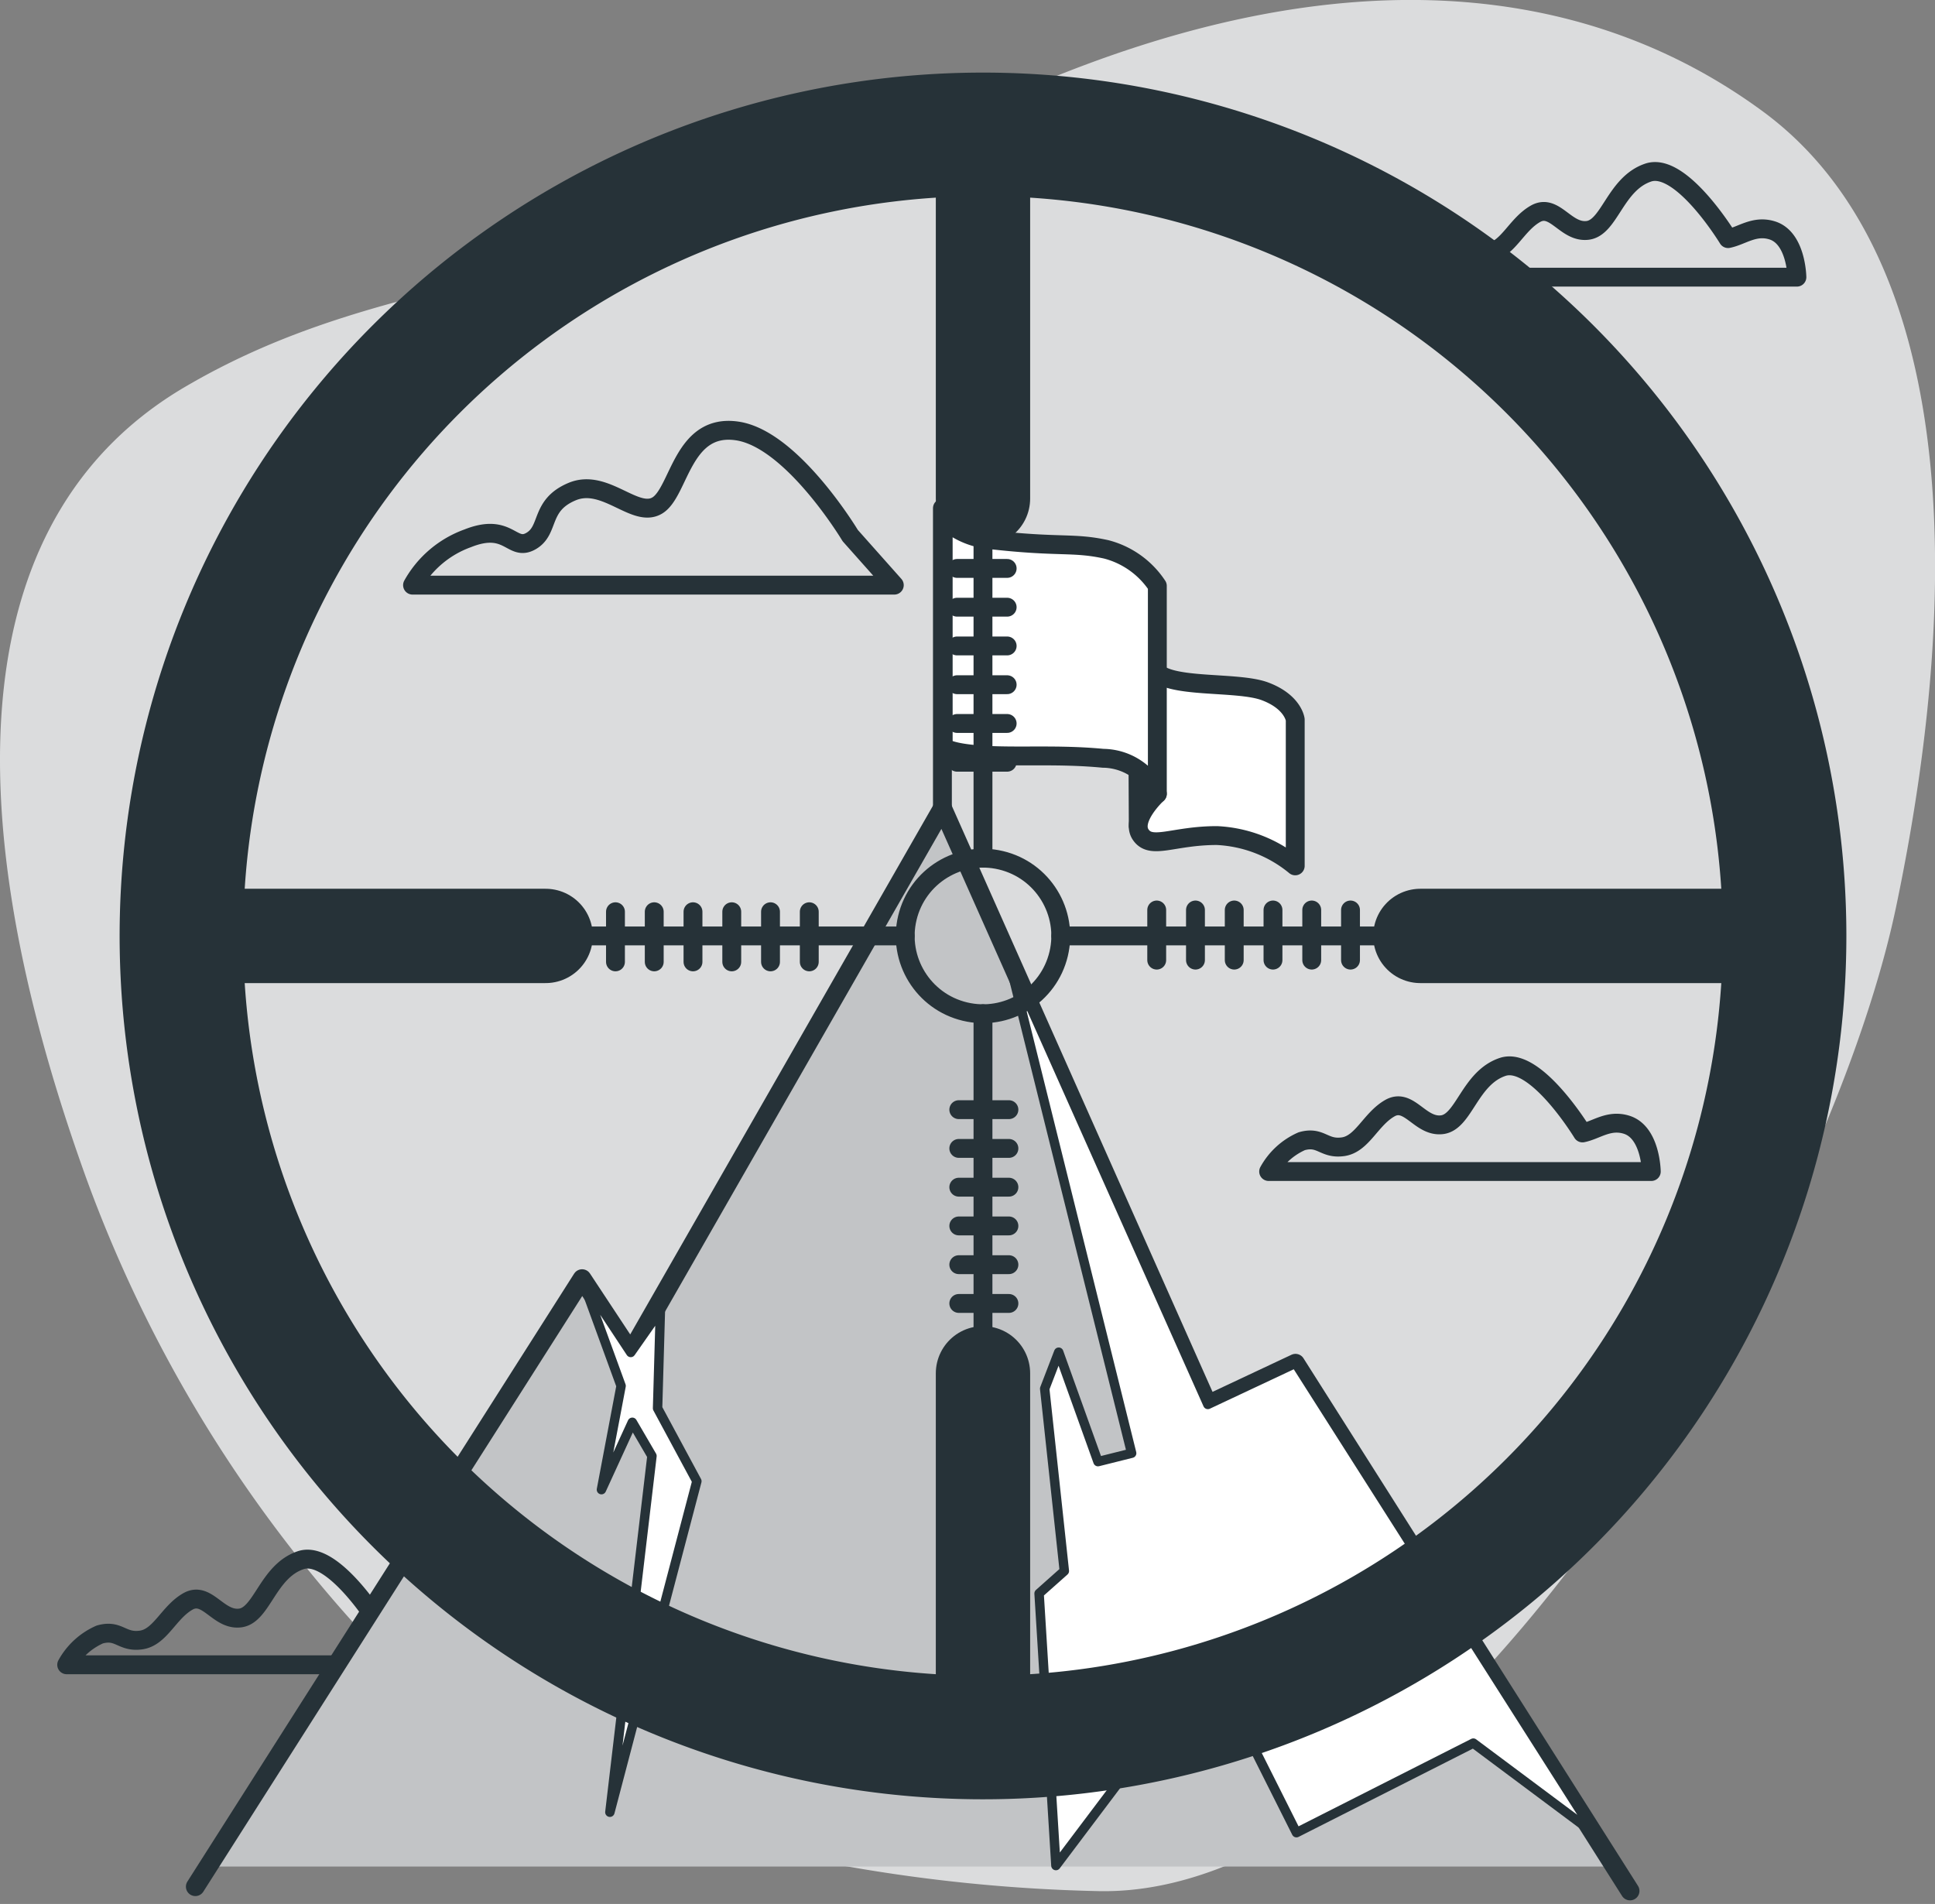 <svg id="Component_11_1" data-name="Component 11 – 1" xmlns="http://www.w3.org/2000/svg" width="102.565" height="100.92" viewBox="0 0 102.565 100.92">
  <rect x="0" y="0" width="102.565" height="100.92" fill="#808080" stroke="none"/>
  <g id="Background_Simple" data-name="Background Simple">
    <g id="Group_12125" data-name="Group 12125">
      <path id="Path_39679" data-name="Path 39679" d="M41.744,113.265a87.3,87.3,0,0,0,31.465,6.6c18.053.413,38.483-33.929,42.3-52.166s2.831-34.89-7.053-42.162-24.111-8.654-42.788.494S36.184,33.471,24.829,40.123,12.293,61.9,19.592,82.114A72.055,72.055,0,0,0,41.744,113.265Z" transform="translate(-15.007 -19.624)" fill="#dbdcdd"/>
    </g>
  </g>
  <g id="Clouds" transform="translate(3.535 9.088)">
    <path id="Path_39680" data-name="Path 39680" d="M138.247,129.554s-3.064-5.107-5.983-5.545-3.064,3.21-4.231,3.94-2.773-1.459-4.523-.729-1.167,2.043-2.189,2.626-1.167-1.021-3.356-.146a5.473,5.473,0,0,0-2.918,2.48h25.535Z" transform="translate(-96.715 -110.252)" fill="none" stroke="#263238" stroke-linecap="round" stroke-linejoin="round" stroke-width="1"/>
    <path id="Path_39681" data-name="Path 39681" d="M339.287,281.639s-2.48-4.086-4.232-3.5-2.043,2.918-3.21,3.064-1.751-1.459-2.772-.875-1.459,1.9-2.481,2.043-1.167-.584-2.189-.292a3.709,3.709,0,0,0-1.751,1.605h20.282s-.028-2.084-1.313-2.481C340.679,280.91,340.017,281.493,339.287,281.639Z" transform="translate(-258.942 -230.674)" fill="none" stroke="#263238" stroke-linecap="round" stroke-linejoin="round" stroke-width="1"/>
    <path id="Path_39682" data-name="Path 39682" d="M374.593,64.759s-2.48-4.086-4.232-3.5-2.043,2.918-3.21,3.064-1.751-1.459-2.772-.876-1.459,1.9-2.48,2.043-1.167-.584-2.189-.292a3.709,3.709,0,0,0-1.751,1.605h20.282s-.028-2.084-1.313-2.48C375.985,64.03,375.323,64.613,374.593,64.759Z" transform="translate(-286.531 -61.2)" fill="none" stroke="#263238" stroke-linecap="round" stroke-linejoin="round" stroke-width="1"/>
    <path id="Path_39683" data-name="Path 39683" d="M47.815,401.256s-2.48-4.086-4.231-3.5-2.043,2.918-3.21,3.064-1.751-1.459-2.772-.876-1.459,1.9-2.481,2.043-1.167-.584-2.189-.292a3.708,3.708,0,0,0-1.751,1.605H51.463s-.028-2.084-1.313-2.48C49.207,400.527,48.545,401.11,47.815,401.256Z" transform="translate(-31.181 -324.144)" fill="none" stroke="#263238" stroke-linecap="round" stroke-linejoin="round" stroke-width="1"/>
  </g>
  <g id="Flag" transform="translate(49.953 26.938)">
    <g id="Group_12126" data-name="Group 12126">
      <line id="Line_498" data-name="Line 498" y1="15.896" fill="none" stroke="#263238" stroke-linecap="round" stroke-linejoin="round" stroke-width="1"/>
      <path id="Path_39684" data-name="Path 39684" d="M290.945,202.868l-.023-4.756,1.034,3.061A7.1,7.1,0,0,0,290.945,202.868Z" transform="translate(-280.564 -186.036)" fill="#263238" stroke="#263238" stroke-linecap="round" stroke-linejoin="round" stroke-width="1"/>
      <path id="Path_39685" data-name="Path 39685" d="M291.15,178.467s-1.44,1.329-.886,2.16,1.717.055,4.042.055a7.032,7.032,0,0,1,4.153,1.606v-7.752s-.111-.941-1.606-1.5-5.2-.111-5.869-1.163a4.346,4.346,0,0,1-.221-2.824s-1.218,2.436-.775,4.319S291.15,178.467,291.15,178.467Z" transform="translate(-279.758 -163.33)" fill="#fff" stroke="#263238" stroke-linecap="round" stroke-linejoin="round" stroke-width="1"/>
      <path id="Path_39686" data-name="Path 39686" d="M243.725,145.338a4.123,4.123,0,0,0,2.453,1.124c3.712.425,4.413.129,6.185.517a4.633,4.633,0,0,1,2.713,1.938v11.019a3.19,3.19,0,0,0-2.879-1.882c-2.326-.222-4.43-.056-6.312-.166s-2.159-.443-2.159-.443Z" transform="translate(-243.684 -144.798)" fill="#fff" stroke="#263238" stroke-linecap="round" stroke-linejoin="round" stroke-width="1"/>
    </g>
  </g>
  <g id="Mountain" transform="translate(10.354 42.834)">
    <g id="Group_12128" data-name="Group 12128" transform="translate(0)">
      <g id="Group_12127" data-name="Group 12127">
        <path id="Path_39688" data-name="Path 39688" d="M140.858,271.691l-16.913-26.675L119.3,247.2,105.23,215.587,88.709,244.441l-2.581-3.908L66.542,271.691Z" transform="translate(-65.632 -215.587)" fill="#c2c4c6"/>
        <path id="Path_39689" data-name="Path 39689" d="M62.378,272.757l20.5-32.225,2.581,3.908,16.521-28.854L116.045,247.2l4.647-2.184,17.732,27.968" transform="translate(-62.378 -215.587)" fill="none" stroke="#263238" stroke-linecap="round" stroke-linejoin="round" stroke-width="1"/>
      </g>
      <path id="Path_39690" data-name="Path 39690" d="M156.144,329.709l2.071,5.681-1.041,5.5,1.636-3.569,1.041,1.784-2.23,18.884,4.61-17.546-2.082-3.866.149-5.2-1.571,2.242Z" transform="translate(-135.648 -304.764)" fill="#fff" stroke="#263238" stroke-linecap="round" stroke-linejoin="round" stroke-width="0.5"/>
      <path id="Path_39691" data-name="Path 39691" d="M259.494,251.619l6.543,26.319-1.784.446-2.082-5.8-.743,1.933,1.041,9.665-1.338,1.19.892,14.423,8.178-10.855,4.572,9.112,9.375-4.747,6.453,4.815-15.878-24.951-4.647,2.184Z" transform="translate(-216.408 -243.743)" fill="#fff" stroke="#263238" stroke-linecap="round" stroke-linejoin="round" stroke-width="0.5"/>
    </g>
  </g>
  <g id="Scope" transform="translate(6.341 3.848)">
    <g id="Group_12138" data-name="Group 12138" transform="translate(0)">
      <g id="Group_12137" data-name="Group 12137" transform="translate(3.846 3.846)">
        <circle id="Ellipse_2603" data-name="Ellipse 2603" cx="4.122" cy="4.122" r="4.122" transform="translate(36.952 44.972) rotate(-76.607)" fill="none" stroke="#263238" stroke-linecap="round" stroke-linejoin="round" stroke-width="1"/>
        <g id="Group_12130" data-name="Group 12130" transform="translate(0 40.634)">
          <g id="Group_12129" data-name="Group 12129" transform="translate(0 1.282)">
            <line id="Line_499" data-name="Line 499" x2="19.061" transform="translate(18.734)" fill="none" stroke="#263238" stroke-linecap="round" stroke-linejoin="round" stroke-width="1"/>
            <line id="Line_500" data-name="Line 500" x2="18.734" fill="none" stroke="#263238" stroke-linecap="round" stroke-linejoin="round" stroke-width="5"/>
          </g>
          <line id="Line_501" data-name="Line 501" y2="2.657" transform="translate(22.436)" fill="none" stroke="#263238" stroke-linecap="round" stroke-linejoin="round" stroke-width="1"/>
          <line id="Line_502" data-name="Line 502" y2="2.657" transform="translate(24.491)" fill="none" stroke="#263238" stroke-linecap="round" stroke-linejoin="round" stroke-width="1"/>
          <line id="Line_503" data-name="Line 503" y2="2.657" transform="translate(26.545)" fill="none" stroke="#263238" stroke-linecap="round" stroke-linejoin="round" stroke-width="1"/>
          <line id="Line_504" data-name="Line 504" y2="2.657" transform="translate(28.6)" fill="none" stroke="#263238" stroke-linecap="round" stroke-linejoin="round" stroke-width="1"/>
          <line id="Line_505" data-name="Line 505" y2="2.657" transform="translate(30.654)" fill="none" stroke="#263238" stroke-linecap="round" stroke-linejoin="round" stroke-width="1"/>
          <line id="Line_506" data-name="Line 506" y2="2.657" transform="translate(32.709)" fill="none" stroke="#263238" stroke-linecap="round" stroke-linejoin="round" stroke-width="1"/>
        </g>
        <g id="Group_12132" data-name="Group 12132" transform="translate(40.541)">
          <g id="Group_12131" data-name="Group 12131" transform="translate(1.375)">
            <line id="Line_507" data-name="Line 507" y2="19.061" transform="translate(0 18.734)" fill="none" stroke="#263238" stroke-linecap="round" stroke-linejoin="round" stroke-width="1"/>
            <line id="Line_508" data-name="Line 508" y2="18.734" fill="none" stroke="#263238" stroke-linecap="round" stroke-linejoin="round" stroke-width="5"/>
          </g>
          <line id="Line_509" data-name="Line 509" x1="2.657" transform="translate(0 22.436)" fill="none" stroke="#263238" stroke-linecap="round" stroke-linejoin="round" stroke-width="1"/>
          <line id="Line_510" data-name="Line 510" x1="2.657" transform="translate(0 24.491)" fill="none" stroke="#263238" stroke-linecap="round" stroke-linejoin="round" stroke-width="1"/>
          <line id="Line_511" data-name="Line 511" x1="2.657" transform="translate(0 26.545)" fill="none" stroke="#263238" stroke-linecap="round" stroke-linejoin="round" stroke-width="1"/>
          <line id="Line_512" data-name="Line 512" x1="2.657" transform="translate(0 28.6)" fill="none" stroke="#263238" stroke-linecap="round" stroke-linejoin="round" stroke-width="1"/>
          <line id="Line_513" data-name="Line 513" x1="2.657" transform="translate(0 30.654)" fill="none" stroke="#263238" stroke-linecap="round" stroke-linejoin="round" stroke-width="1"/>
          <line id="Line_514" data-name="Line 514" x1="2.657" transform="translate(0 32.709)" fill="none" stroke="#263238" stroke-linecap="round" stroke-linejoin="round" stroke-width="1"/>
        </g>
        <g id="Group_12134" data-name="Group 12134" transform="translate(46.039 40.541)">
          <g id="Group_12133" data-name="Group 12133" transform="translate(0 1.375)">
            <line id="Line_515" data-name="Line 515" x1="19.061" transform="translate(0)" fill="none" stroke="#263238" stroke-linecap="round" stroke-linejoin="round" stroke-width="1"/>
            <line id="Line_516" data-name="Line 516" x1="18.734" transform="translate(19.061)" fill="none" stroke="#263238" stroke-linecap="round" stroke-linejoin="round" stroke-width="5"/>
          </g>
          <line id="Line_517" data-name="Line 517" y1="2.657" transform="translate(15.358)" fill="none" stroke="#263238" stroke-linecap="round" stroke-linejoin="round" stroke-width="1"/>
          <line id="Line_518" data-name="Line 518" y1="2.657" transform="translate(13.303)" fill="none" stroke="#263238" stroke-linecap="round" stroke-linejoin="round" stroke-width="1"/>
          <line id="Line_519" data-name="Line 519" y1="2.657" transform="translate(11.249)" fill="none" stroke="#263238" stroke-linecap="round" stroke-linejoin="round" stroke-width="1"/>
          <line id="Line_520" data-name="Line 520" y1="2.657" transform="translate(9.195)" fill="none" stroke="#263238" stroke-linecap="round" stroke-linejoin="round" stroke-width="1"/>
          <line id="Line_521" data-name="Line 521" y1="2.657" transform="translate(7.14)" fill="none" stroke="#263238" stroke-linecap="round" stroke-linejoin="round" stroke-width="1"/>
          <line id="Line_522" data-name="Line 522" y1="2.657" transform="translate(5.086)" fill="none" stroke="#263238" stroke-linecap="round" stroke-linejoin="round" stroke-width="1"/>
        </g>
        <g id="Group_12136" data-name="Group 12136" transform="translate(40.634 46.039)">
          <g id="Group_12135" data-name="Group 12135" transform="translate(1.282)">
            <line id="Line_523" data-name="Line 523" y1="19.061" fill="none" stroke="#263238" stroke-linecap="round" stroke-linejoin="round" stroke-width="1"/>
            <line id="Line_524" data-name="Line 524" y1="18.734" transform="translate(0 19.061)" fill="none" stroke="#263238" stroke-linecap="round" stroke-linejoin="round" stroke-width="5"/>
          </g>
          <line id="Line_525" data-name="Line 525" x2="2.657" transform="translate(0 15.358)" fill="none" stroke="#263238" stroke-linecap="round" stroke-linejoin="round" stroke-width="1"/>
          <line id="Line_526" data-name="Line 526" x2="2.657" transform="translate(0 13.303)" fill="none" stroke="#263238" stroke-linecap="round" stroke-linejoin="round" stroke-width="1"/>
          <line id="Line_527" data-name="Line 527" x2="2.657" transform="translate(0 11.249)" fill="none" stroke="#263238" stroke-linecap="round" stroke-linejoin="round" stroke-width="1"/>
          <line id="Line_528" data-name="Line 528" x2="2.657" transform="translate(0 9.195)" fill="none" stroke="#263238" stroke-linecap="round" stroke-linejoin="round" stroke-width="1"/>
          <line id="Line_529" data-name="Line 529" x2="2.657" transform="translate(0 7.14)" fill="none" stroke="#263238" stroke-linecap="round" stroke-linejoin="round" stroke-width="1"/>
          <line id="Line_530" data-name="Line 530" x2="2.657" transform="translate(0 5.086)" fill="none" stroke="#263238" stroke-linecap="round" stroke-linejoin="round" stroke-width="1"/>
        </g>
      </g>
      <path id="Path_39692" data-name="Path 39692" d="M89.782,37.23a45.763,45.763,0,1,0,45.763,45.763A45.763,45.763,0,0,0,89.782,37.23Zm0,84.975a39.213,39.213,0,1,1,39.213-39.213A39.213,39.213,0,0,1,89.782,122.205Z" transform="translate(-44.019 -37.23)" fill="#263238"/>
    </g>
  </g>
</svg>
